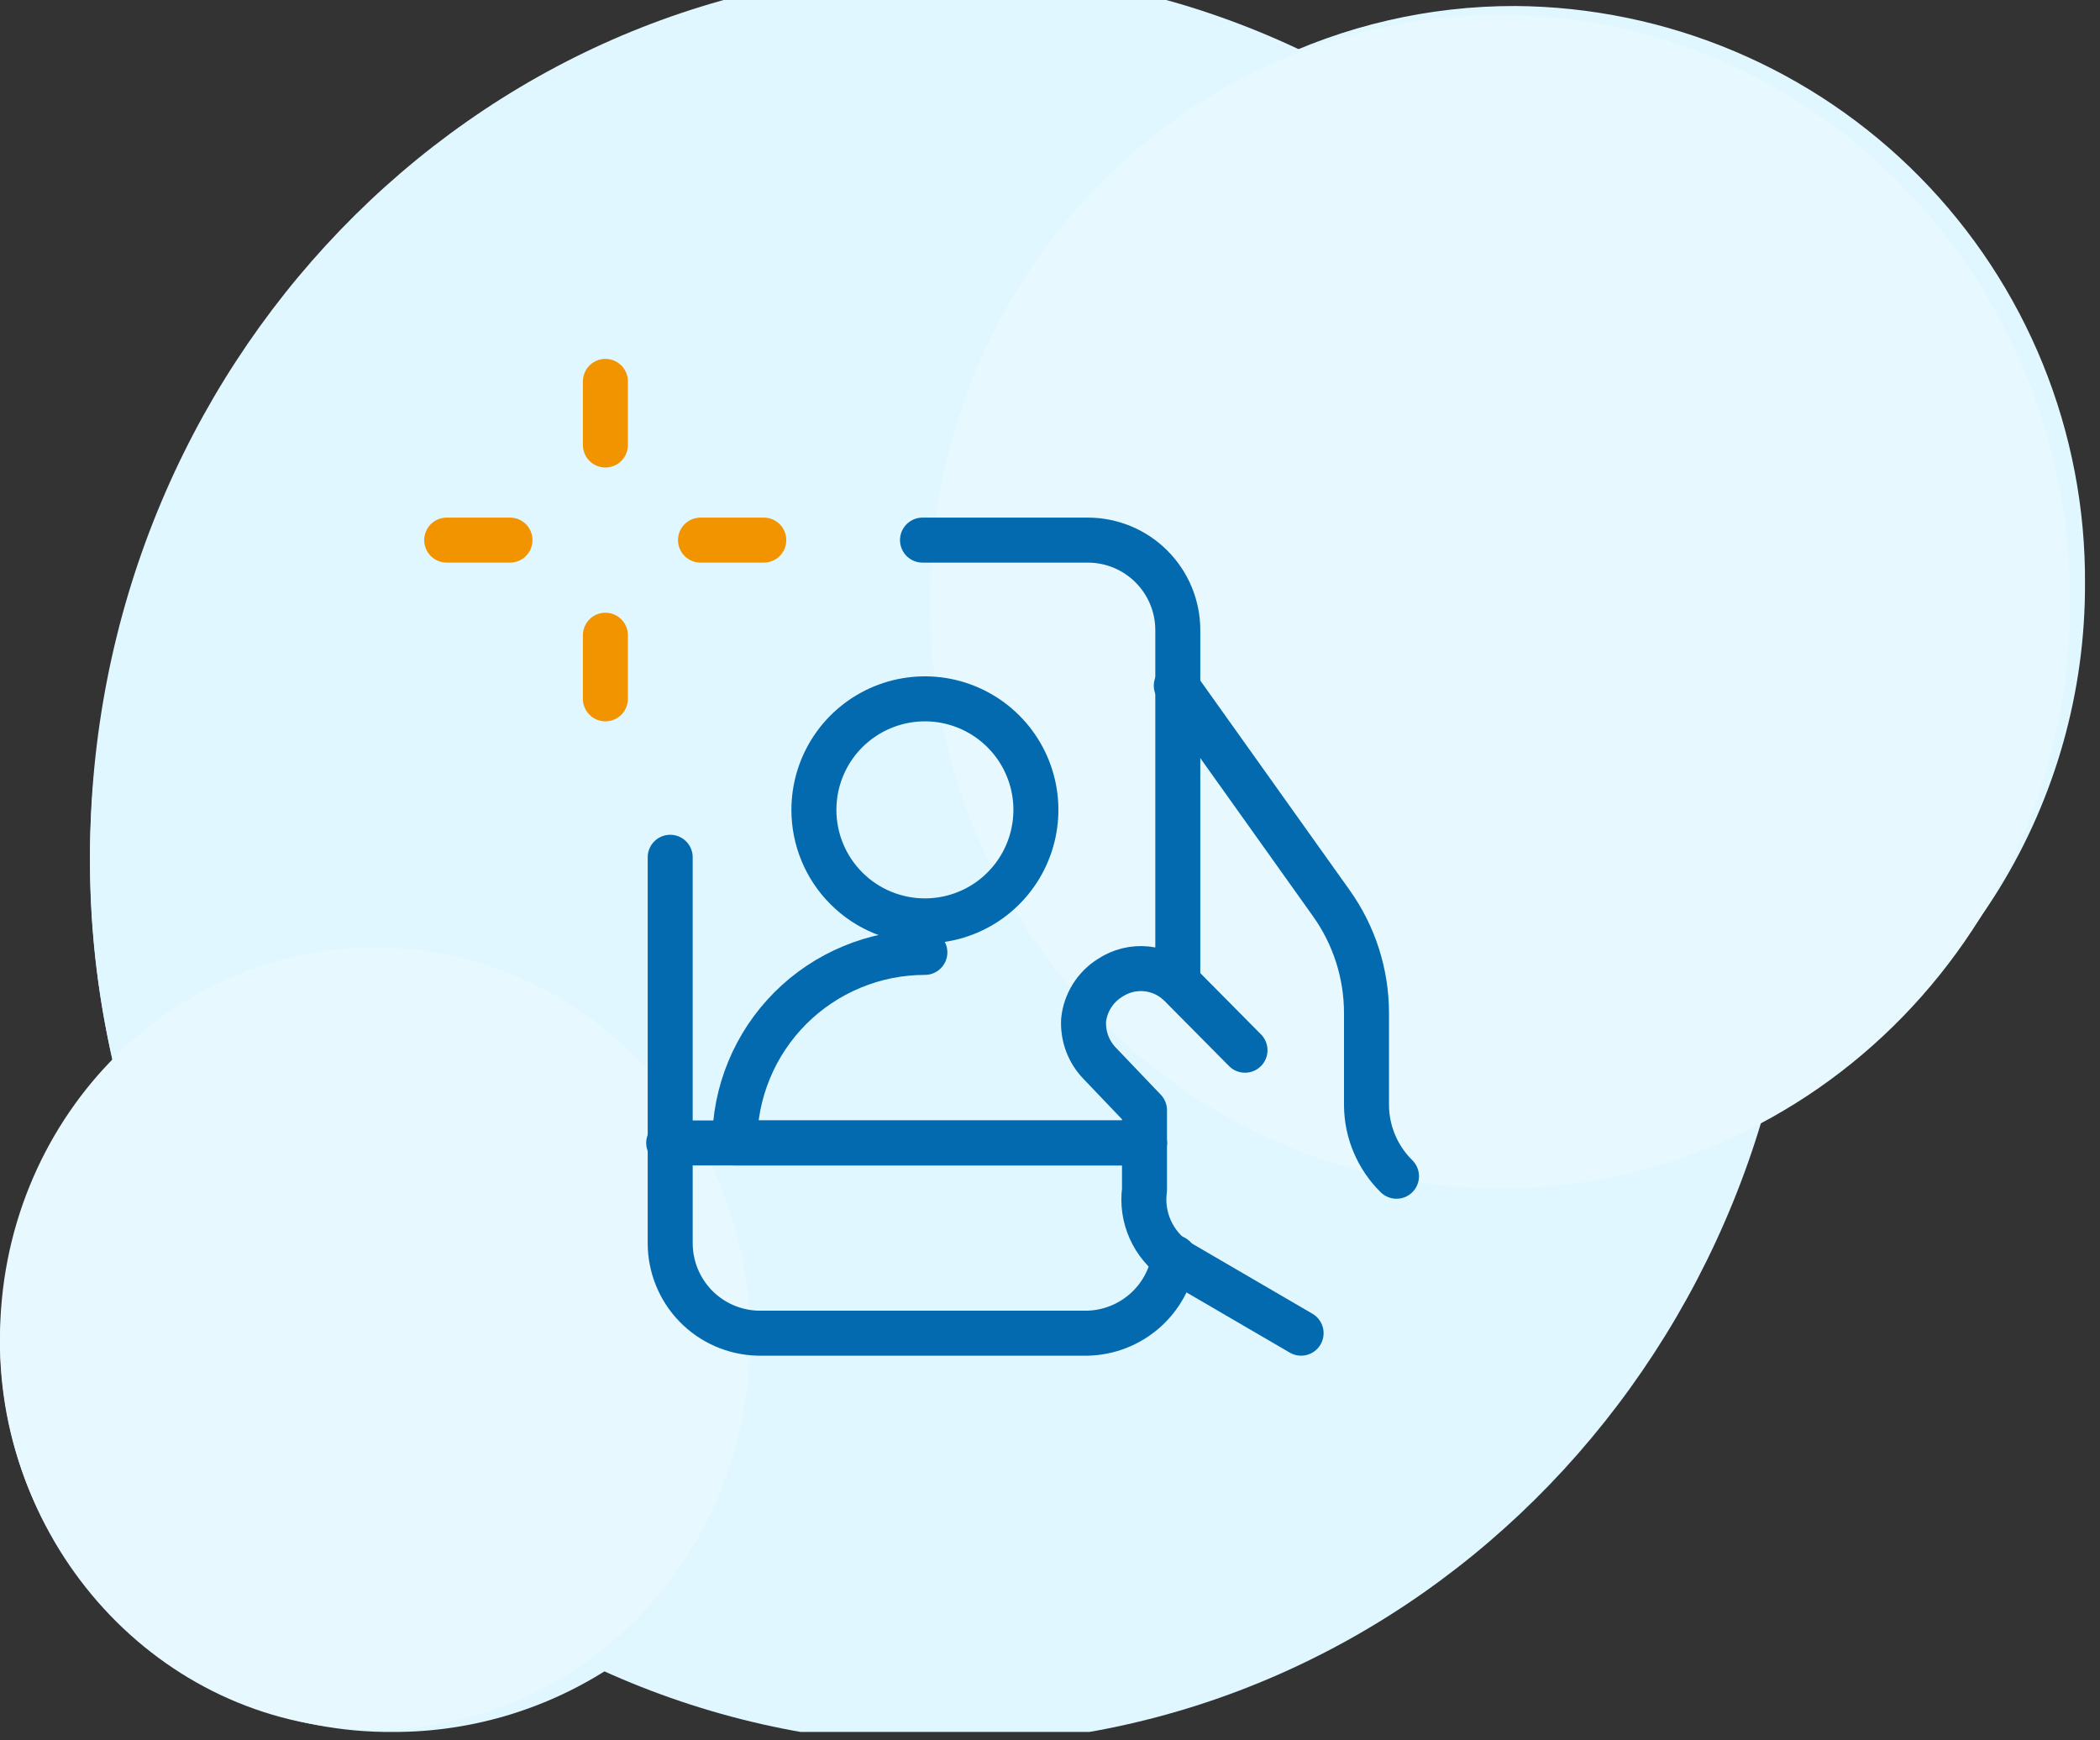 <svg width="70" height="58" viewBox="0 0 70 58" fill="none" xmlns="http://www.w3.org/2000/svg">
<rect x="0" y="0" width="70" height="58" fill="#333333" stroke="none"/>
<g clip-path="url(#clip0_2173_5397)">
<path fill-rule="evenodd" clip-rule="evenodd" d="M69.5 19.46C69.517 16.948 69.039 14.457 68.094 12.129C67.148 9.802 65.753 7.683 63.989 5.895C62.225 4.106 60.125 2.683 57.811 1.706C55.496 0.729 53.012 0.217 50.5 0.2C47.629 0.196 44.796 0.853 42.22 2.12C38.816 0.72 35.171 -0 31.49 1.354e-07C23.899 0.04 16.635 3.091 11.293 8.484C5.951 13.877 2.968 21.169 3 28.76C3.003 31.119 3.291 33.47 3.86 35.76C2.637 36.943 1.665 38.36 1.002 39.927C0.339 41.494 -0.002 43.178 8.12214e-06 44.88C0.042 48.317 1.444 51.598 3.899 54.005C6.354 56.411 9.662 57.747 13.1 57.72C15.798 57.727 18.433 56.906 20.65 55.37C24.363 56.902 28.359 57.629 32.374 57.505C36.389 57.38 40.332 56.406 43.943 54.647C47.554 52.887 50.752 50.383 53.325 47.298C55.898 44.213 57.788 40.618 58.87 36.75C62.073 35.14 64.764 32.669 66.641 29.615C68.519 26.561 69.509 23.045 69.5 19.46Z" fill="#E1F7FF"/>
<path d="M49.29 43.79L49.42 42.37C49.493 41.452 49.228 40.539 48.676 39.803C48.124 39.066 47.322 38.557 46.42 38.37L41.81 37.37V30.05C41.81 29.421 41.56 28.818 41.116 28.374C40.672 27.929 40.069 27.68 39.44 27.68C38.812 27.68 38.209 27.929 37.764 28.374C37.32 28.818 37.07 29.421 37.07 30.05V41.67L35.21 40.27C34.834 40.008 34.377 39.887 33.921 39.93C33.464 39.972 33.038 40.175 32.717 40.502C32.396 40.83 32.201 41.26 32.166 41.717C32.132 42.174 32.261 42.629 32.53 43L33.13 43.8" stroke="#046AAF" stroke-width="1.5" stroke-linecap="round" stroke-linejoin="round"/>
<path d="M47.54 34.31V17.25C47.54 16.746 47.34 16.262 46.983 15.906C46.627 15.55 46.144 15.35 45.64 15.35H22.9C22.396 15.35 21.913 15.55 21.556 15.906C21.2 16.262 21 16.746 21 17.25V38.1C21 38.603 21.2 39.087 21.556 39.443C21.913 39.799 22.396 40 22.9 40H28.58" stroke="#046AAF" stroke-width="1.5" stroke-linecap="round" stroke-linejoin="round"/>
<path d="M21 21H47.54" stroke="#046AAF" stroke-width="1.5" stroke-linecap="round" stroke-linejoin="round"/>
<path d="M24.79 25.779C24.79 25.523 24.888 25.276 25.065 25.09C25.242 24.903 25.484 24.792 25.74 24.779H31.43C31.686 24.792 31.928 24.903 32.105 25.09C32.282 25.276 32.38 25.523 32.38 25.779V31.47C32.365 31.716 32.261 31.948 32.085 32.121C31.91 32.295 31.677 32.398 31.43 32.41H25.74C25.494 32.398 25.26 32.295 25.085 32.121C24.91 31.948 24.805 31.716 24.79 31.47V25.779Z" fill="#F29400"/>
<path d="M24.79 36.21H32.38" stroke="#046AAF" stroke-width="1.5" stroke-linecap="round" stroke-linejoin="round"/>
<path d="M36.17 24.83H43.74" stroke="#046AAF" stroke-width="1.5" stroke-linecap="round" stroke-linejoin="round"/>
<g clip-path="url(#clip1_2173_5397)">
<path d="M31.5 58.14C47.24 58.14 60 44.901 60 28.57C60 12.239 47.24 -1 31.5 -1C15.76 -1 3 12.239 3 28.57C3 44.901 15.76 58.14 31.5 58.14Z" fill="#E1F7FF"/>
<path d="M50 39.6C60.493 39.6 69 30.847 69 20.05C69 9.253 60.493 0.5 50 0.5C39.507 0.5 31 9.253 31 20.05C31 30.847 39.507 39.6 50 39.6Z" fill="#E7F9FF"/>
<path d="M12.5 57.64C19.404 57.64 25 51.806 25 44.61C25 37.414 19.404 31.58 12.5 31.58C5.596 31.58 0 37.414 0 44.61C0 51.806 5.596 57.64 12.5 57.64Z" fill="#E7F9FF"/>
<path d="M38.15 38.09H22.29" stroke="#046AAF" stroke-width="1.5" stroke-linecap="round" stroke-linejoin="round"/>
<path d="M30.75 18H36.26C37.056 18 37.819 18.316 38.381 18.879C38.944 19.441 39.26 20.204 39.26 21V32.73" stroke="#046AAF" stroke-width="1.5" stroke-linecap="round" stroke-linejoin="round"/>
<path d="M39.14 41.91C39.028 42.6 38.68 43.229 38.154 43.689C37.628 44.149 36.958 44.411 36.26 44.43H25.26C24.478 44.409 23.735 44.084 23.19 43.524C22.645 42.963 22.34 42.212 22.34 41.43V28.57" stroke="#046AAF" stroke-width="1.5" stroke-linecap="round" stroke-linejoin="round"/>
<path d="M14.89 18H17" stroke="#F29400" stroke-width="1.5" stroke-linecap="round" stroke-linejoin="round"/>
<path d="M25.46 18H23.35" stroke="#F29400" stroke-width="1.5" stroke-linecap="round" stroke-linejoin="round"/>
<path d="M20.18 21.17V23.29" stroke="#F29400" stroke-width="1.5" stroke-linecap="round" stroke-linejoin="round"/>
<path d="M20.18 12.71V14.83" stroke="#F29400" stroke-width="1.5" stroke-linecap="round" stroke-linejoin="round"/>
<path d="M43.37 44.43L39.2 42C38.824 41.744 38.527 41.389 38.342 40.974C38.156 40.559 38.09 40.1 38.15 39.65V37L36.66 35.44C36.475 35.25 36.332 35.024 36.239 34.776C36.147 34.529 36.106 34.264 36.12 34C36.149 33.713 36.244 33.437 36.397 33.193C36.549 32.949 36.755 32.742 37 32.59V32.59C37.359 32.352 37.789 32.245 38.218 32.289C38.647 32.333 39.047 32.524 39.35 32.83L41.5 35" stroke="#046AAF" stroke-width="1.5" stroke-linecap="round" stroke-linejoin="round"/>
<path d="M39.21 22.85L44.37 30.09C45.141 31.166 45.553 32.456 45.55 33.78V36.84C45.557 37.728 45.917 38.577 46.55 39.2" stroke="#046AAF" stroke-width="1.5" stroke-linecap="round" stroke-linejoin="round"/>
<path d="M30.83 30.69C31.562 30.69 32.277 30.473 32.886 30.067C33.494 29.66 33.968 29.082 34.248 28.406C34.528 27.73 34.602 26.986 34.459 26.268C34.316 25.55 33.964 24.891 33.446 24.374C32.929 23.856 32.269 23.504 31.552 23.361C30.834 23.218 30.09 23.292 29.414 23.572C28.738 23.852 28.16 24.326 27.753 24.934C27.347 25.543 27.13 26.258 27.13 26.99C27.13 27.971 27.52 28.913 28.214 29.606C28.907 30.3 29.849 30.69 30.83 30.69V30.69Z" stroke="#046AAF" stroke-width="1.5" stroke-linecap="round" stroke-linejoin="round"/>
<path d="M38.149 38.09H24.489C24.488 37.257 24.651 36.431 24.969 35.661C25.287 34.89 25.754 34.19 26.343 33.6C26.931 33.011 27.631 32.543 28.401 32.224C29.171 31.904 29.996 31.74 30.829 31.74" stroke="#046AAF" stroke-width="1.5" stroke-linecap="round" stroke-linejoin="round"/>
</g>
</g>
<defs>
<clipPath id="clip0_2173_5397">
<rect width="69.5" height="57.72" fill="white"/>
</clipPath>
<clipPath id="clip1_2173_5397">
<rect width="69" height="59.14" fill="white" transform="translate(0 -1)"/>
</clipPath>
</defs>
</svg>

